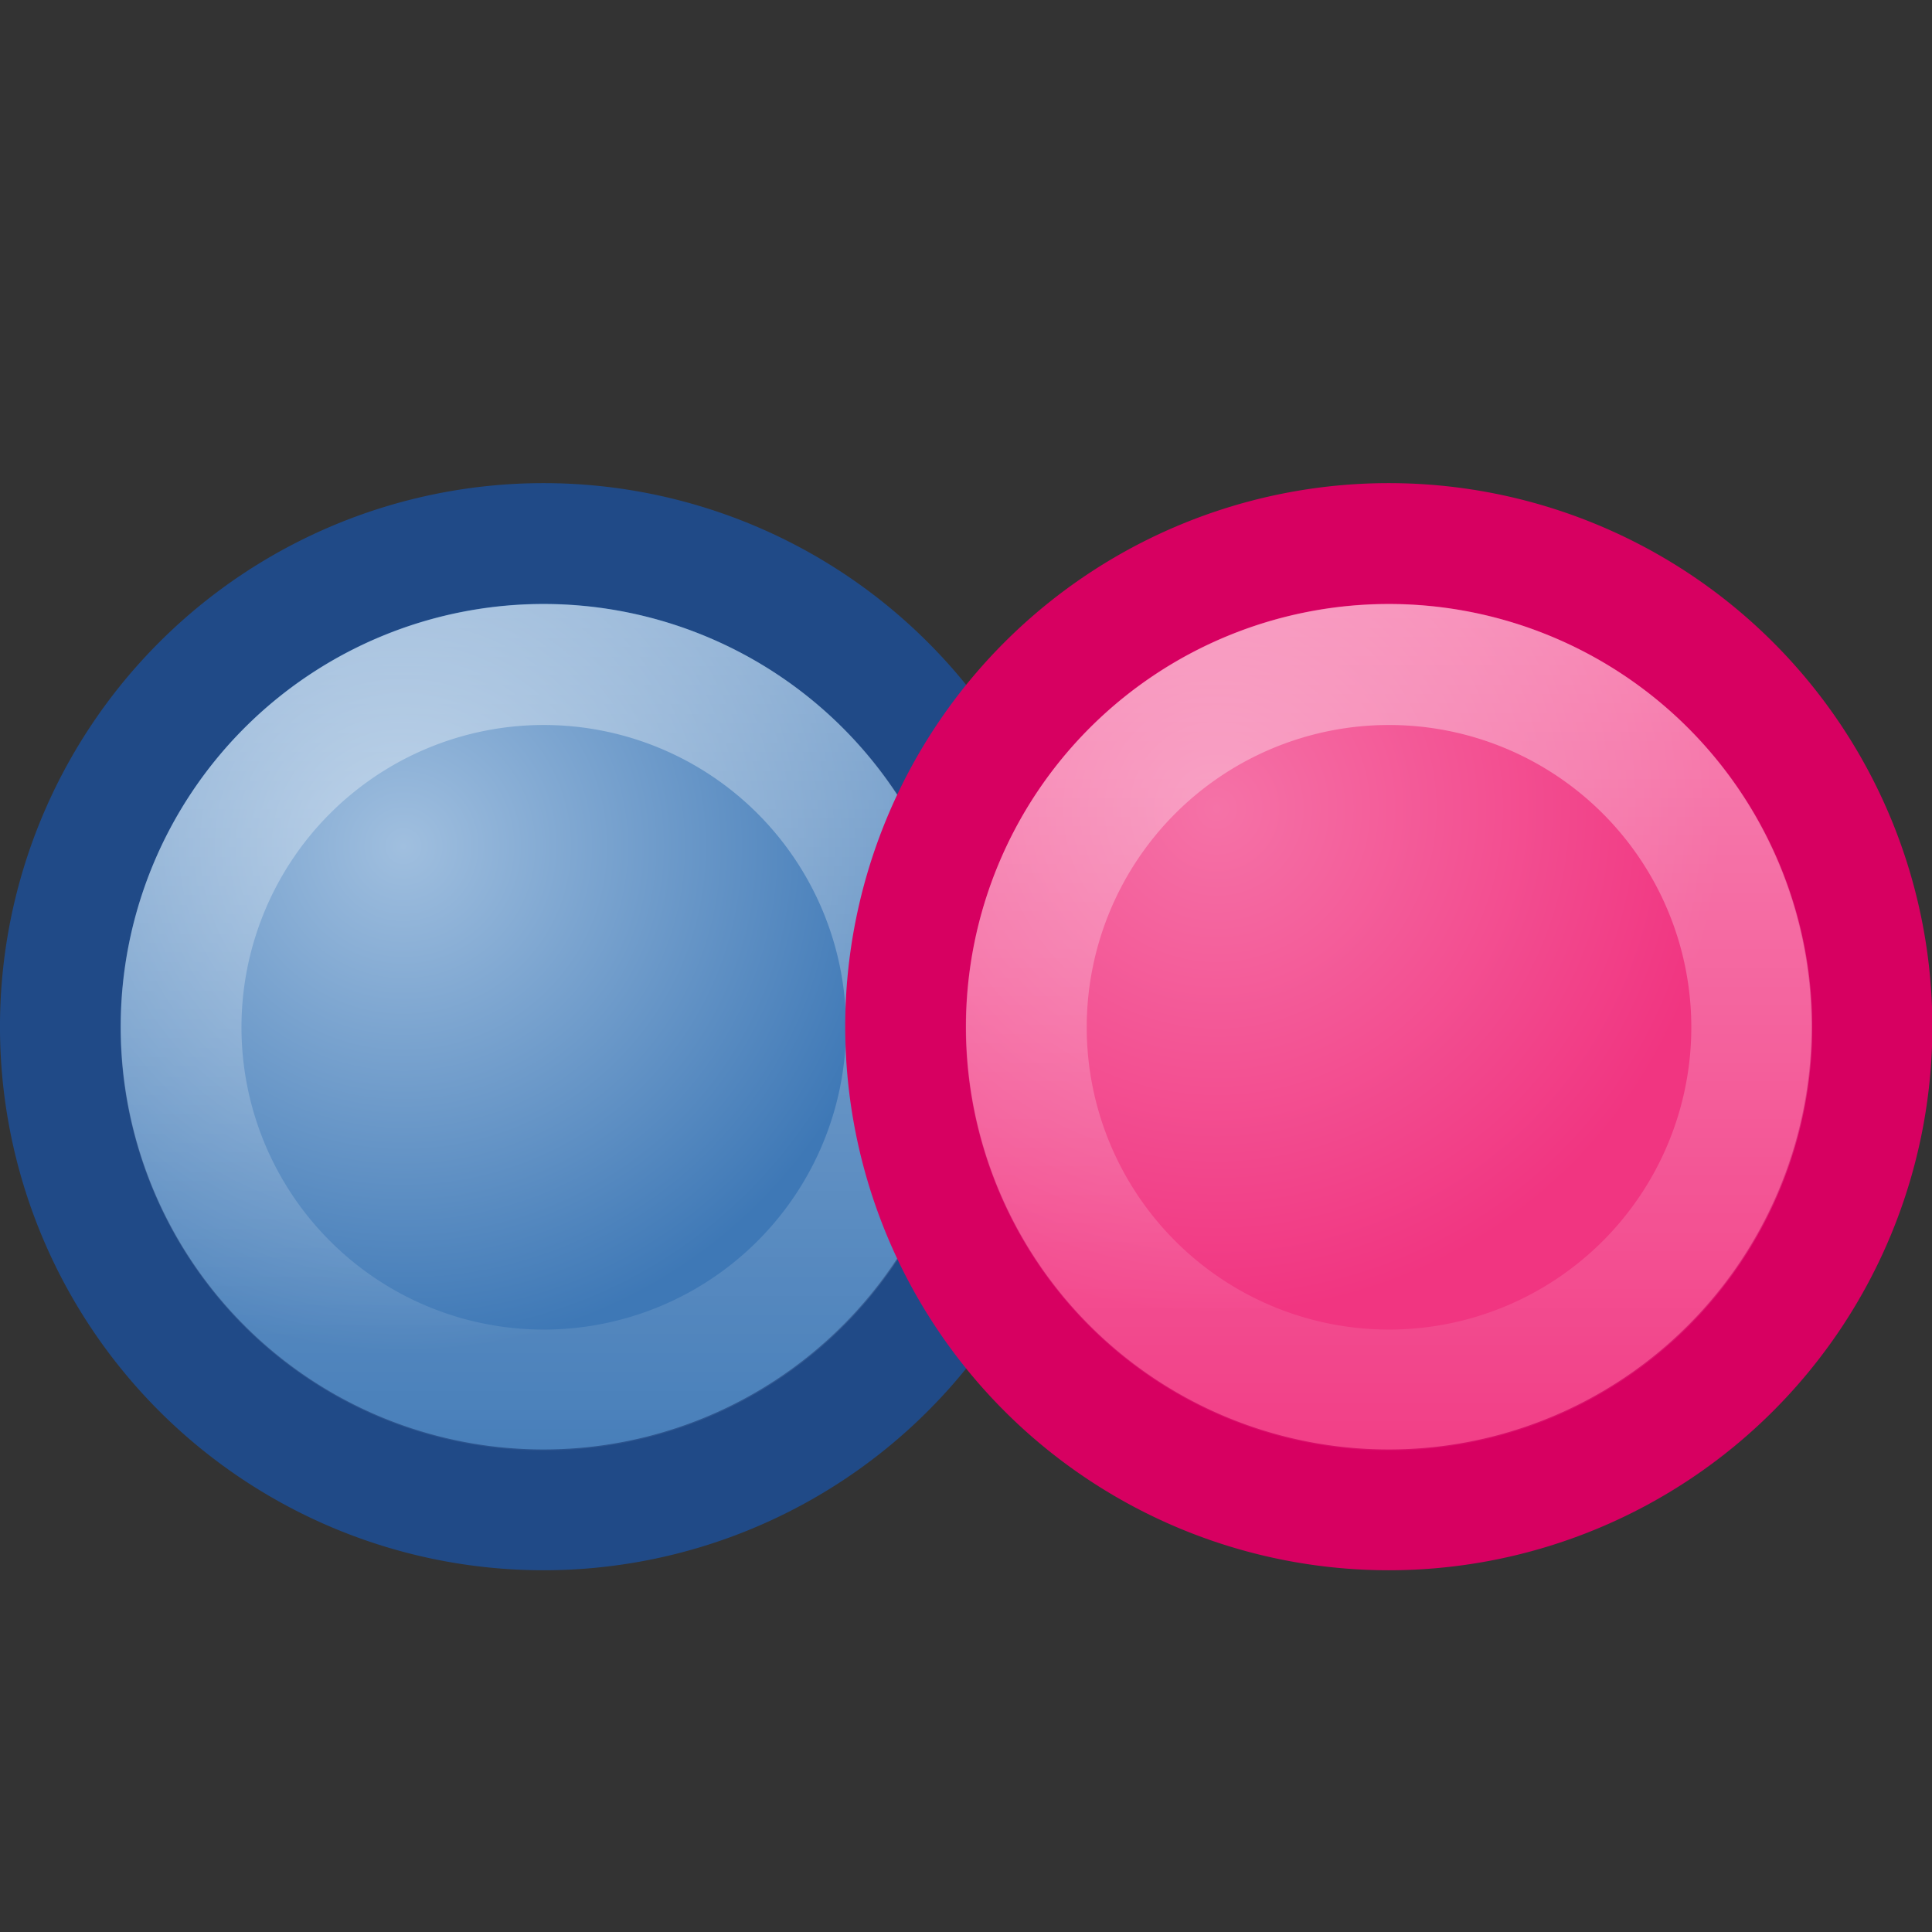 <?xml version="1.0" encoding="UTF-8" standalone="no"?>
<svg
   xmlns:dc="http://purl.org/dc/elements/1.1/"
   xmlns:cc="http://creativecommons.org/ns#"
   xmlns:rdf="http://www.w3.org/1999/02/22-rdf-syntax-ns#"
   xmlns:svg="http://www.w3.org/2000/svg"
   xmlns="http://www.w3.org/2000/svg"
   xmlns:xlink="http://www.w3.org/1999/xlink"
   id="svg3192"
   height="16"
   width="16"
   version="1.0">
  <rect width="100%" height="100%" fill="#333333" stroke="none"/>
  <defs
     id="defs3194">
    <linearGradient
       id="linearGradient6261">
      <stop
         offset="0"
         style="stop-color:#a0bfdf;stop-opacity:1"
         id="stop6263" />
      <stop
         offset="1"
         style="stop-color:#3e78b6;stop-opacity:1"
         id="stop6265" />
    </linearGradient>
    <radialGradient
       gradientUnits="userSpaceOnUse"
       xlink:href="#linearGradient6261"
       id="radialGradient5532"
       fy="18.809"
       fx="7.308"
       r="12.898"
       cy="18.809"
       cx="7.308" />
    <linearGradient
       id="linearGradient3184">
      <stop
         offset="0"
         style="stop-color:#ffffff;stop-opacity:1"
         id="stop3186" />
      <stop
         offset="1"
         style="stop-color:#ffffff;stop-opacity:0"
         id="stop3188" />
    </linearGradient>
    <linearGradient
       gradientUnits="userSpaceOnUse"
       xlink:href="#linearGradient3184"
       id="linearGradient3190"
       y2="42.069"
       x2="10.878"
       y1="9.044"
       x1="10.878" />
    <linearGradient
       id="linearGradient6275">
      <stop
         offset="0"
         style="stop-color:#f572a7;stop-opacity:1"
         id="stop6277" />
      <stop
         offset="1"
         style="stop-color:#f13581;stop-opacity:1"
         id="stop6279" />
    </linearGradient>
    <radialGradient
       gradientUnits="userSpaceOnUse"
       xlink:href="#linearGradient6275"
       id="radialGradient5534"
       fy="17.853"
       fx="6.492"
       r="12.898"
       cy="17.853"
       cx="6.492" />
    <linearGradient
       id="linearGradient3176">
      <stop
         offset="0"
         style="stop-color:#ffffff;stop-opacity:1"
         id="stop3178" />
      <stop
         offset="1"
         style="stop-color:#ffffff;stop-opacity:0"
         id="stop3180" />
    </linearGradient>
    <linearGradient
       gradientUnits="userSpaceOnUse"
       xlink:href="#linearGradient3176"
       id="linearGradient3182"
       y2="41.747"
       x2="10.878"
       y1="9.044"
       x1="10.878" />
  </defs>
  <g
     id="layer1">
    <path
       style="fill:url(#radialGradient5532);fill-opacity:1;fill-rule:evenodd;stroke:#204a87;stroke-width:3.078px;stroke-linecap:butt;stroke-linejoin:miter;marker:none;marker-start:none;marker-mid:none;marker-end:none;stroke-miterlimit:4;stroke-dasharray:none;stroke-dashoffset:0;stroke-opacity:1;visibility:visible;display:inline;overflow:visible;enable-background:accumulate"
       id="path5475"
       transform="matrix(0.325,0,0,0.325,0.966,0.895)"
       d="M 23.19,23.408 A 12.312,12.312 0 1 1 -1.434,23.408 A 12.312,12.312 0 1 1 23.19,23.408 z" />
    <path
       style="opacity:0.4;fill:none;fill-opacity:1;fill-rule:evenodd;stroke:url(#linearGradient3190);stroke-width:4.104px;stroke-linecap:butt;stroke-linejoin:miter;marker:none;marker-start:none;marker-mid:none;marker-end:none;stroke-miterlimit:4;stroke-dasharray:none;stroke-dashoffset:0;stroke-opacity:1;visibility:visible;display:inline;overflow:visible;enable-background:accumulate"
       id="path5479"
       transform="matrix(0.244,0,0,0.244,1.849,2.796)"
       d="M 23.19,23.408 A 12.312,12.312 0 1 1 -1.434,23.408 A 12.312,12.312 0 1 1 23.19,23.408 z" />
    <path
       style="fill:url(#radialGradient5534);fill-opacity:1;fill-rule:evenodd;stroke:#d70061;stroke-width:3.078px;stroke-linecap:butt;stroke-linejoin:miter;marker:none;marker-start:none;marker-mid:none;marker-end:none;stroke-miterlimit:4;stroke-dasharray:none;stroke-dashoffset:0;stroke-opacity:1;visibility:visible;display:inline;overflow:visible;enable-background:accumulate"
       id="path5477"
       transform="matrix(0.325,0,0,0.325,7.966,0.895)"
       d="M 23.19,23.408 A 12.312,12.312 0 1 1 -1.434,23.408 A 12.312,12.312 0 1 1 23.19,23.408 z" />
    <path
       style="opacity:0.4;fill:none;fill-opacity:1;fill-rule:evenodd;stroke:url(#linearGradient3182);stroke-width:4.104px;stroke-linecap:butt;stroke-linejoin:miter;marker:none;marker-start:none;marker-mid:none;marker-end:none;stroke-miterlimit:4;stroke-dasharray:none;stroke-dashoffset:0;stroke-opacity:1;visibility:visible;display:inline;overflow:visible;enable-background:accumulate"
       id="path6251"
       transform="matrix(0.244,0,0,0.244,8.849,2.796)"
       d="M 23.19,23.408 A 12.312,12.312 0 1 1 -1.434,23.408 A 12.312,12.312 0 1 1 23.19,23.408 z" />
  </g>
</svg>
